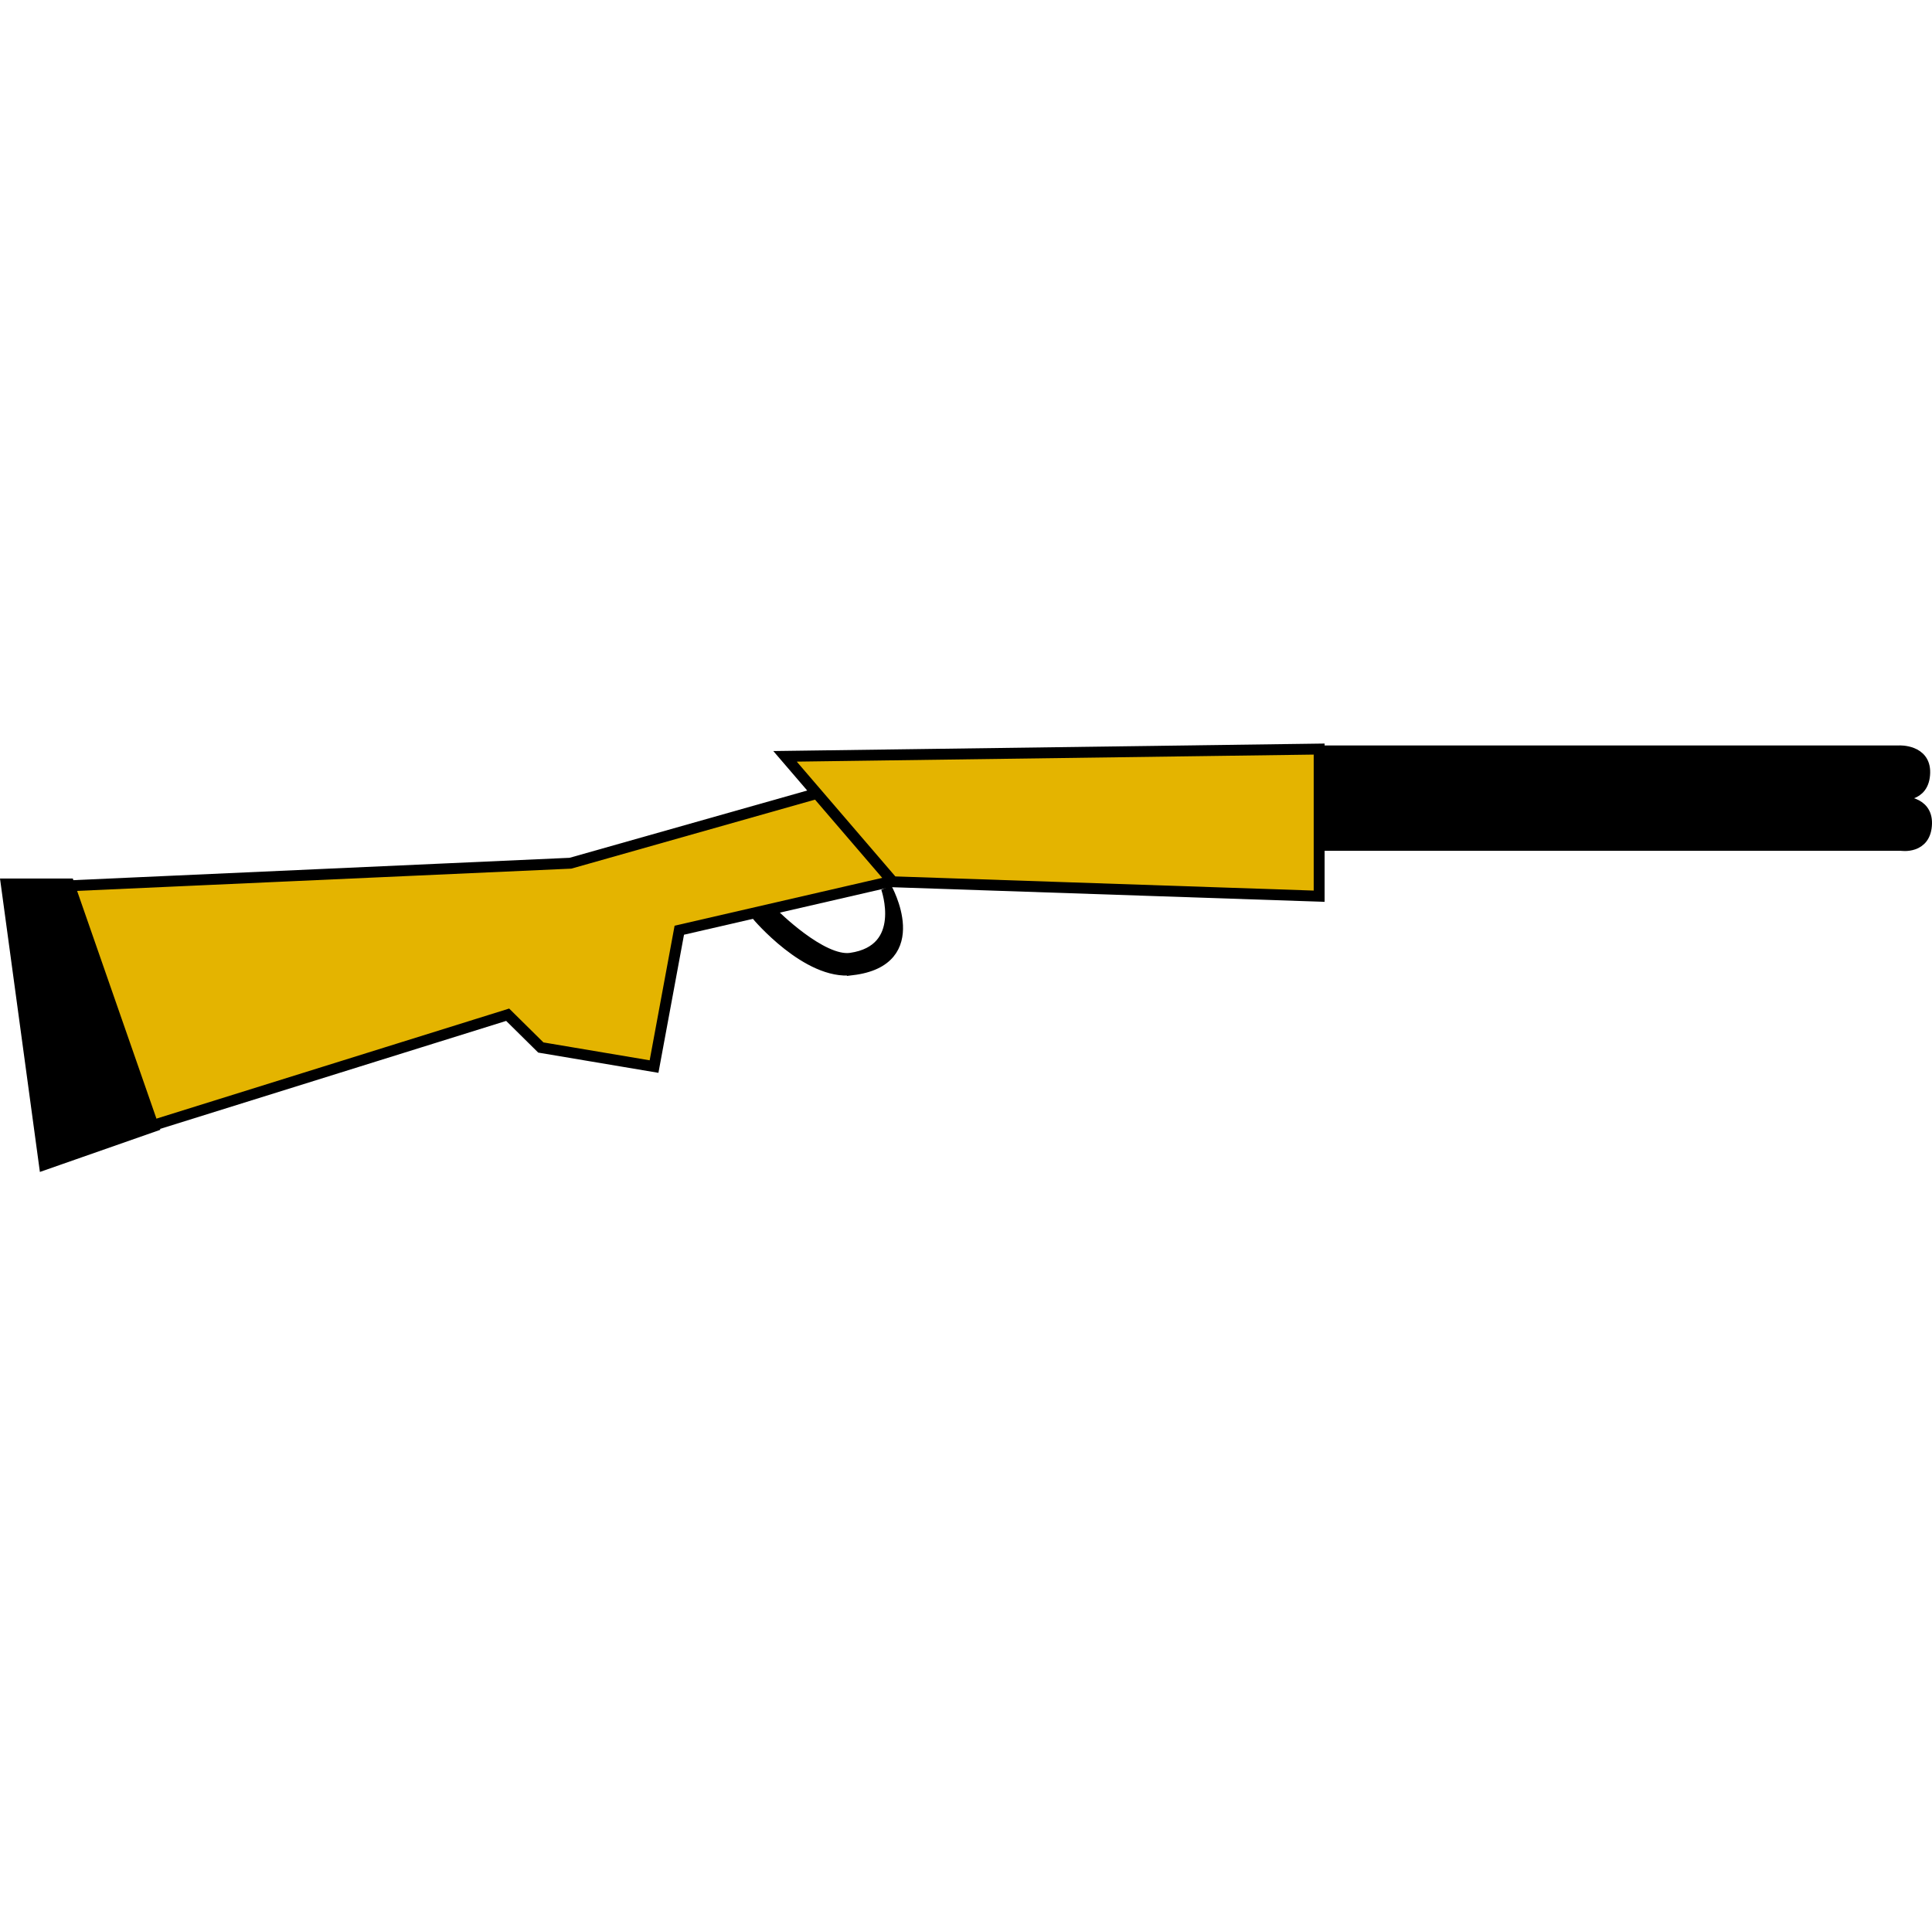<svg version="1.1" xmlns="http://www.w3.org/2000/svg" xmlns:xlink="http://www.w3.org/1999/xlink" width="354.484" height="351.162" viewBox="0,0,354.484,351.162"><g transform="translate(-62.758,-4.419)"><g data-paper-data="{&quot;isPaintingLayer&quot;:true}" fill-rule="nonzero" stroke="#000000" stroke-linecap="butt" stroke-linejoin="miter" stroke-miterlimit="10" stroke-dasharray="" stroke-dashoffset="0" style="mix-blend-mode: normal"><path d="M77.403,215.125l-5.5,-48l95.526,-4.304l54.985,-15.573l3.99,18.877l-39.008,8.99l-4.634,25.022l-20.772,-3.499l-6.086,-6.014z" fill="#e4b400" stroke-width="2"/><path d="M70.903,218.125l-7,-51.5h11.5l15.5,44.5z" fill="#000000" stroke-width="2"/><path d="M219.153,182.375c-8.275,1.01 -17.5,-10 -17.5,-10l3,-0.25c0,0 8.865,8.914 14.211,8.137c10.602,-1.541 6.539,-12.887 6.539,-12.887c0,0 7.502,13.321 -6.25,15z" fill="#000000" stroke-width="2"/><path d="M226.563,166.228c0,0 -15.985,-18.615 -18.525,-21.573c-0.658,-0.766 -1.242,-1.447 -1.242,-1.447l98,-1.333v27z" fill="#e4b400" stroke-width="2"/><path d="M306.13,159.542v-8h105.444c0,0 4.767,-0.216 4.667,4c-0.113,4.754 -4.667,4 -4.667,4z" fill="#000000" stroke-width="2"/><path d="M305.796,150.208v-8h105.444c0,0 4.767,-0.216 4.667,4c-0.113,4.754 -4.667,4 -4.667,4z" fill="#000000" stroke-width="2"/><path d="M64.324,355.581v-351.162h351.351v351.162z" fill="none" stroke-width="0"/></g></g></svg>
